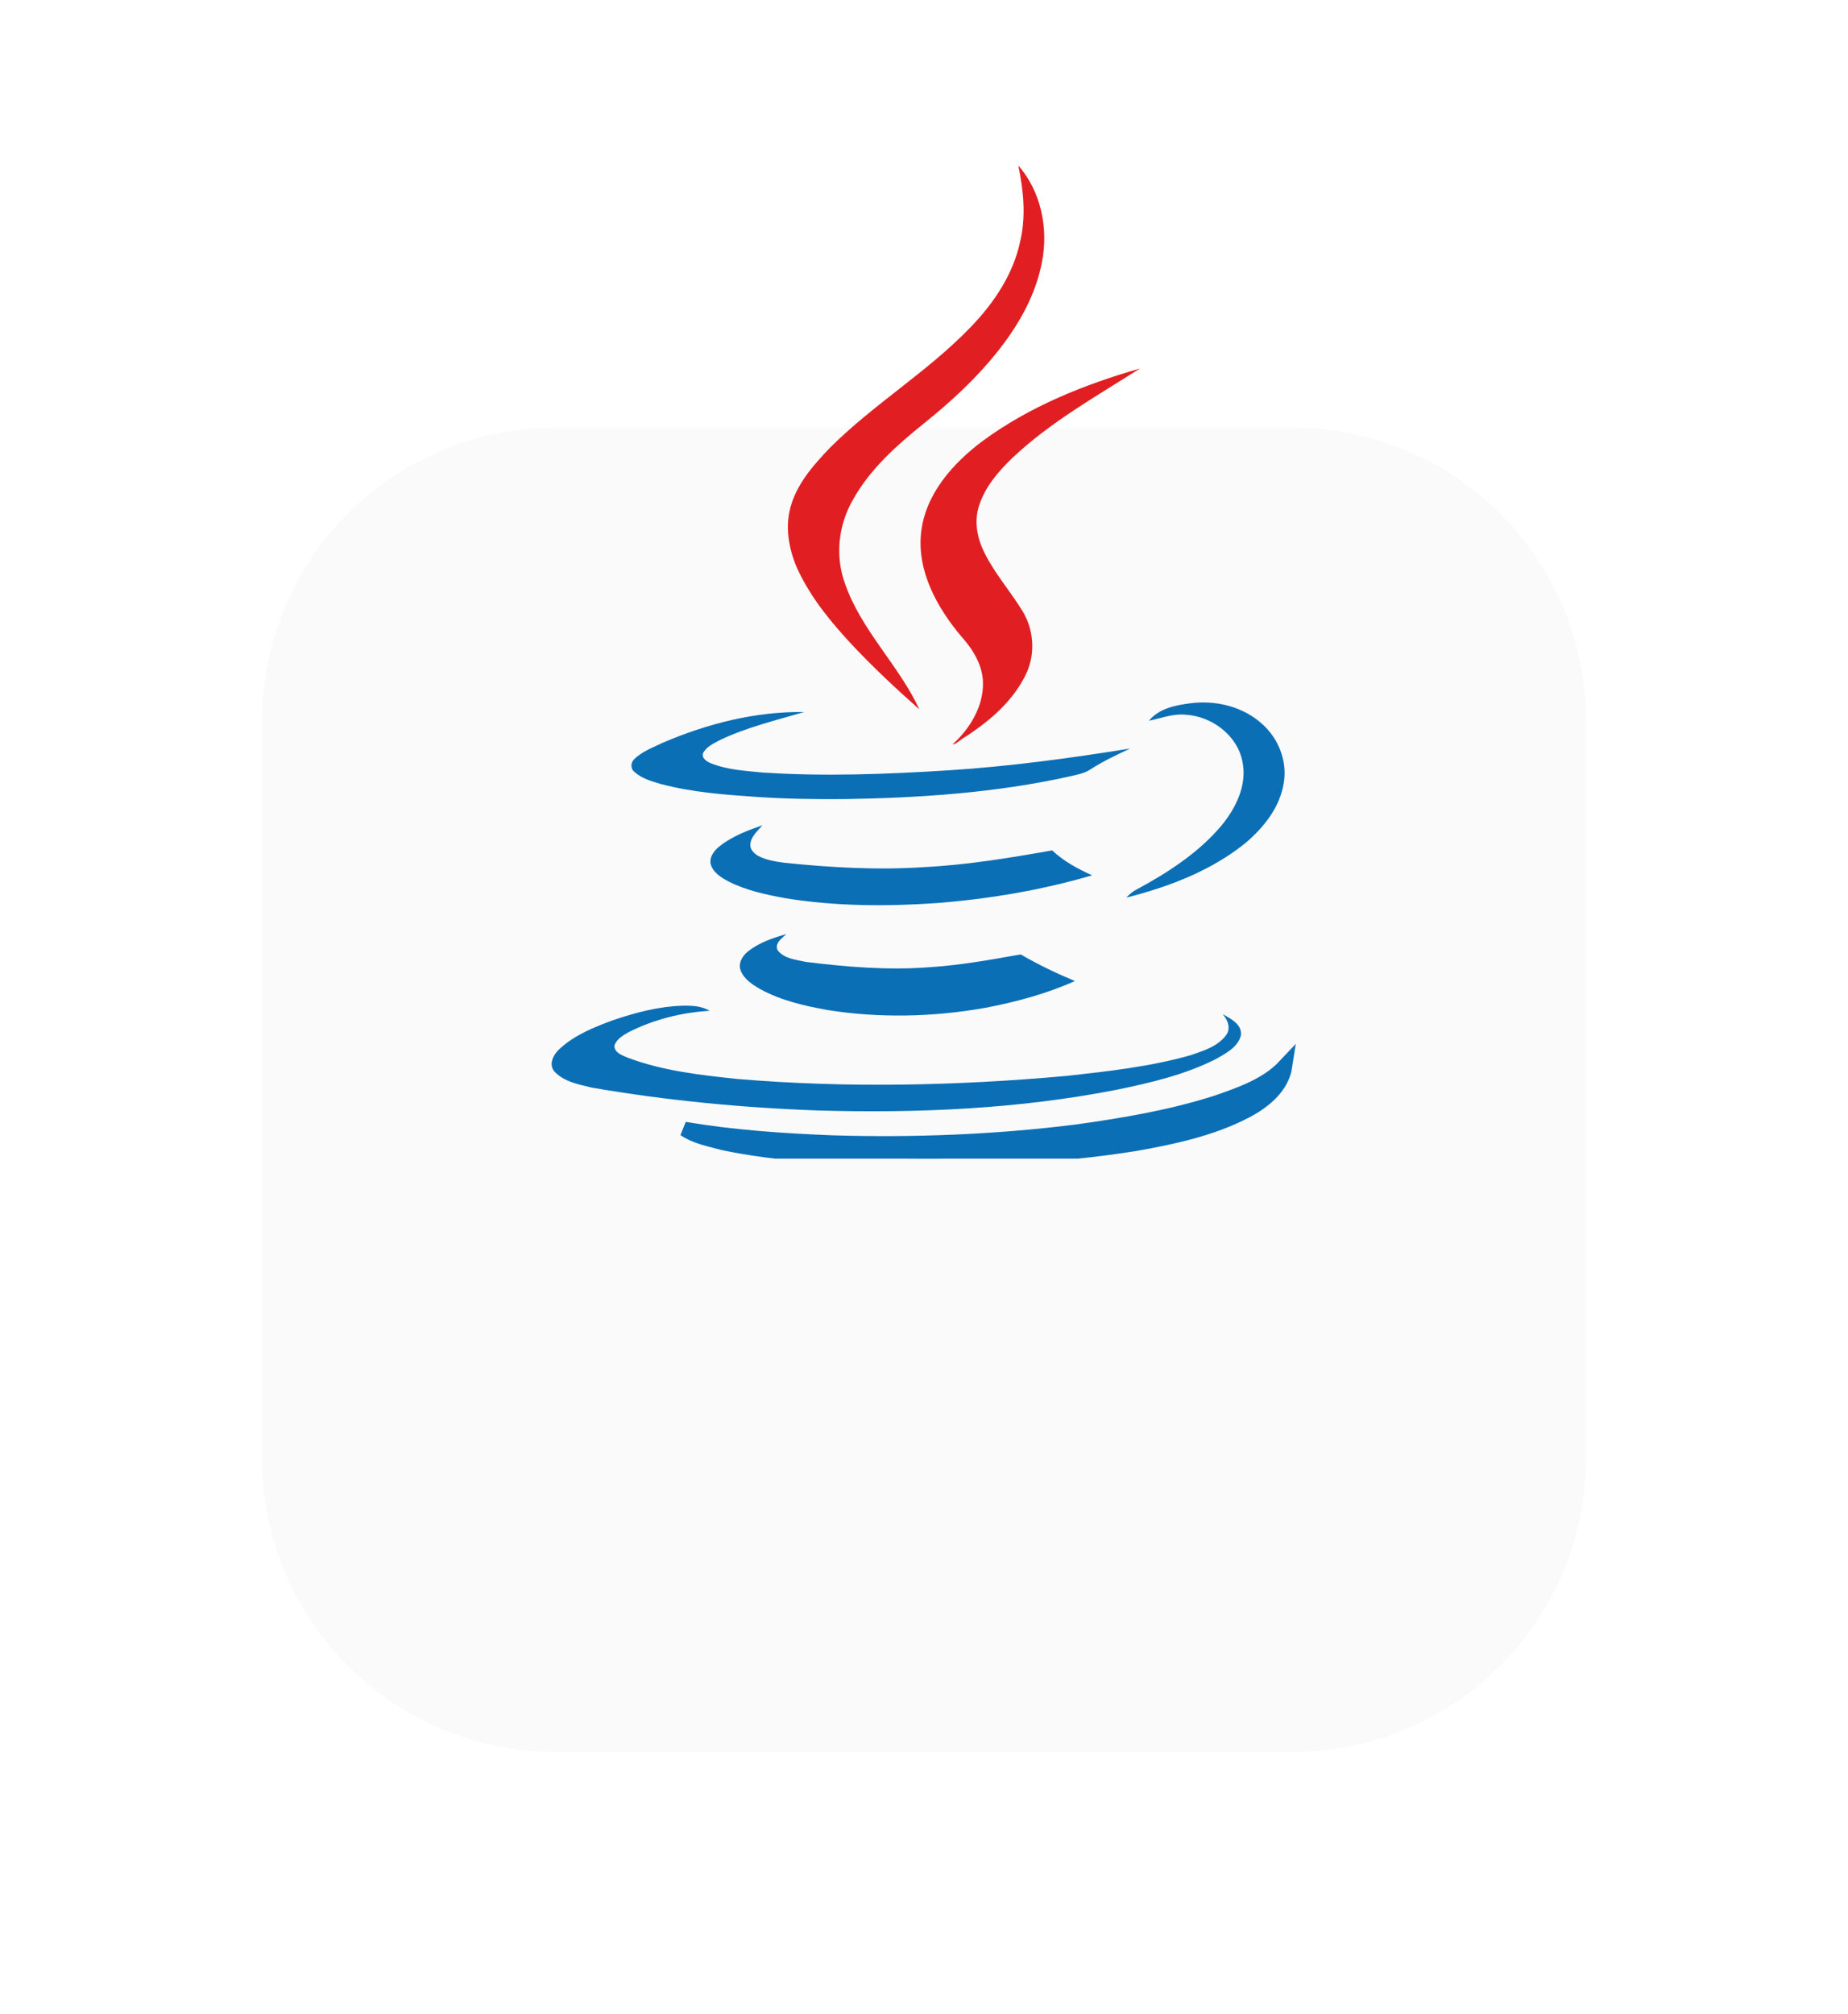 <svg width="134" height="146" viewBox="0 0 134 146" fill="none" xmlns="http://www.w3.org/2000/svg">
<g filter="url(#filter0_d_265_12434)">
<path fill-rule="evenodd" clip-rule="evenodd" d="M40.265 0C28.521 0 19 9.521 19 21.265V21.265V74.735C19 86.479 28.521 96 40.265 96V96H93.735C105.479 96 115 86.479 115 74.735V74.735V21.265C115 9.521 105.479 0 93.735 0V0H40.265Z" fill="#FAFAFB"/>
</g>
<g clip-path="url(#clip0_265_12434)">
<path fill-rule="evenodd" clip-rule="evenodd" d="M54.231 68.981C55.038 68.332 56.037 67.999 57.02 67.718C56.704 68.016 56.143 68.385 56.389 68.893C56.862 69.508 57.739 69.578 58.441 69.736C61.404 70.103 64.403 70.349 67.367 70.121C69.612 69.981 71.821 69.578 74.014 69.191C75.276 69.928 76.592 70.559 77.942 71.121C75.873 72.05 73.646 72.646 71.419 73.067C67.666 73.733 63.789 73.822 60.019 73.225C58.352 72.927 56.651 72.541 55.143 71.717C54.564 71.384 53.951 70.998 53.705 70.349C53.512 69.84 53.828 69.297 54.231 68.981" fill="#0B6FB6"/>
<path fill-rule="evenodd" clip-rule="evenodd" d="M44.498 73.944C46.111 73.4 47.778 72.962 49.479 72.91C50.163 72.892 50.864 72.927 51.46 73.278C49.426 73.4 47.391 73.909 45.567 74.838C45.164 75.067 44.708 75.33 44.55 75.803C44.55 76.347 45.164 76.522 45.567 76.697C48.111 77.644 50.828 77.943 53.495 78.224C61.439 78.89 69.436 78.714 77.381 77.995C80.38 77.662 83.397 77.329 86.308 76.505C87.237 76.189 88.29 75.873 88.903 75.049C89.272 74.558 89.027 73.944 88.659 73.523C89.254 73.857 90.097 74.278 89.974 75.084C89.746 75.926 88.886 76.364 88.184 76.768C85.94 77.908 83.466 78.487 81.011 78.995C73.874 80.398 66.56 80.714 59.3 80.504C53.828 80.31 48.356 79.784 42.954 78.855C41.99 78.627 40.903 78.433 40.201 77.68C39.745 77.154 40.148 76.417 40.586 76.031C41.691 75.014 43.112 74.453 44.498 73.944" fill="#0B6FB6"/>
<path fill-rule="evenodd" clip-rule="evenodd" d="M88.202 79.942C89.974 79.328 91.868 78.679 93.183 77.276C92.955 78.802 91.639 79.855 90.341 80.538C87.852 81.837 85.062 82.433 82.292 82.923C76.434 83.853 70.489 84.081 64.543 83.976C60.492 83.853 56.406 83.695 52.424 82.853C51.477 82.591 50.46 82.415 49.636 81.854C53.178 82.45 56.774 82.696 60.37 82.836C66.28 83.011 72.207 82.784 78.083 82.046C81.485 81.573 84.905 80.995 88.202 79.942" fill="#0B6FB6"/>
<path fill-rule="evenodd" clip-rule="evenodd" d="M88.202 79.942C89.974 79.328 91.868 78.679 93.183 77.276C92.955 78.802 91.639 79.855 90.341 80.538C87.852 81.837 85.062 82.433 82.292 82.923C76.434 83.853 70.489 84.081 64.543 83.976C60.492 83.853 56.406 83.695 52.424 82.853C51.477 82.591 50.46 82.415 49.636 81.854C53.178 82.45 56.774 82.696 60.37 82.836C66.28 83.011 72.207 82.784 78.083 82.046C81.485 81.573 84.905 80.995 88.202 79.942Z" stroke="#0B6FB6" stroke-width="1.059"/>
<path fill-rule="evenodd" clip-rule="evenodd" d="M52.196 61.335C53.108 60.616 54.196 60.212 55.283 59.826C54.932 60.247 54.441 60.651 54.406 61.229C54.388 61.597 54.687 61.878 54.985 62.054C55.563 62.352 56.212 62.457 56.862 62.545C60.228 62.895 63.631 63.089 67.033 62.861C70.137 62.702 73.224 62.194 76.294 61.65C77.136 62.44 78.135 62.983 79.188 63.457C75.486 64.544 71.681 65.176 67.858 65.474C64.245 65.719 60.58 65.702 56.984 65.123C55.563 64.86 54.108 64.562 52.81 63.895C52.284 63.614 51.688 63.246 51.53 62.632C51.425 62.106 51.811 61.633 52.196 61.335" fill="#0B6FB6"/>
<path fill-rule="evenodd" clip-rule="evenodd" d="M73.839 12C75.487 13.877 76.031 16.56 75.557 18.98C75.048 21.699 73.54 24.102 71.769 26.171C70.349 27.837 68.717 29.31 67.016 30.678C65.034 32.274 63.087 33.993 61.843 36.238C60.79 38.062 60.544 40.306 61.264 42.288C62.438 45.691 65.175 48.216 66.665 51.426C65.017 49.97 63.403 48.462 61.895 46.866C60.316 45.182 58.826 43.393 57.843 41.289C57.177 39.816 56.879 38.097 57.388 36.536C57.896 34.94 59.036 33.66 60.176 32.467C63.35 29.293 67.261 26.96 70.365 23.733C72.085 21.962 73.505 19.84 73.996 17.402C74.4 15.613 74.206 13.772 73.839 12" fill="#E11F22"/>
<path fill-rule="evenodd" clip-rule="evenodd" d="M71.243 31.977C74.645 29.468 78.626 27.873 82.66 26.715C79.469 28.749 76.137 30.608 73.383 33.221C72.383 34.186 71.437 35.291 70.998 36.641C70.664 37.641 70.804 38.746 71.208 39.693C71.945 41.377 73.189 42.745 74.137 44.288C74.944 45.603 75.084 47.287 74.471 48.708C73.54 50.794 71.717 52.321 69.823 53.53C69.577 53.671 69.366 53.934 69.068 53.969C70.331 52.829 71.313 51.216 71.278 49.479C71.243 48.182 70.524 47.042 69.682 46.112C67.946 44.043 66.49 41.412 66.789 38.623C67.087 35.835 69.086 33.59 71.243 31.977" fill="#E11F22"/>
<path fill-rule="evenodd" clip-rule="evenodd" d="M83.31 52.25C84.046 51.356 85.221 51.128 86.29 50.988C88.15 50.742 90.132 51.216 91.534 52.496C92.692 53.531 93.341 55.144 93.095 56.705C92.832 58.512 91.622 60.02 90.255 61.16C87.782 63.141 84.73 64.299 81.678 65.071C81.854 64.877 82.046 64.702 82.275 64.562C84.59 63.317 86.887 61.861 88.589 59.827C89.623 58.564 90.43 56.916 90.097 55.249C89.746 53.32 87.87 51.917 85.958 51.812C85.045 51.724 84.186 52.075 83.31 52.25" fill="#0B6FB6"/>
<path fill-rule="evenodd" clip-rule="evenodd" d="M48.058 53.846C51.285 52.461 54.792 51.567 58.317 51.619C56.265 52.215 54.161 52.724 52.232 53.636C51.776 53.881 51.25 54.109 50.986 54.583C50.846 54.951 51.232 55.197 51.512 55.319C52.705 55.811 54.021 55.88 55.301 56.004C59.79 56.302 64.298 56.126 68.771 55.846C73.189 55.565 77.575 54.969 81.941 54.267C80.977 54.723 79.994 55.179 79.1 55.758C78.644 56.074 78.083 56.161 77.575 56.284C72.208 57.477 66.7 57.845 61.229 57.932C59.106 57.95 57.002 57.915 54.898 57.775C52.548 57.617 50.18 57.442 47.882 56.828C47.216 56.635 46.514 56.424 45.988 55.95C45.725 55.741 45.725 55.319 45.953 55.074C46.532 54.478 47.339 54.197 48.058 53.846" fill="#0B6FB6"/>
</g>
<defs>
<filter id="filter0_d_265_12434" x="0" y="0" width="134" height="146" filterUnits="userSpaceOnUse" color-interpolation-filters="sRGB">
<feFlood flood-opacity="0" result="BackgroundImageFix"/>
<feColorMatrix in="SourceAlpha" type="matrix" values="0 0 0 0 0 0 0 0 0 0 0 0 0 0 0 0 0 0 127 0" result="hardAlpha"/>
<feOffset dy="31"/>
<feGaussianBlur stdDeviation="9.5"/>
<feColorMatrix type="matrix" values="0 0 0 0 0.012 0 0 0 0 0.008 0 0 0 0 0.051 0 0 0 0.05 0"/>
<feBlend mode="normal" in2="BackgroundImageFix" result="effect1_dropShadow_265_12434"/>
<feBlend mode="normal" in="SourceGraphic" in2="effect1_dropShadow_265_12434" result="shape"/>
</filter>
<clipPath id="clip0_265_12434">
<rect width="72" height="72" fill="white" transform="translate(31 12)"/>
</clipPath>
</defs>
</svg>
